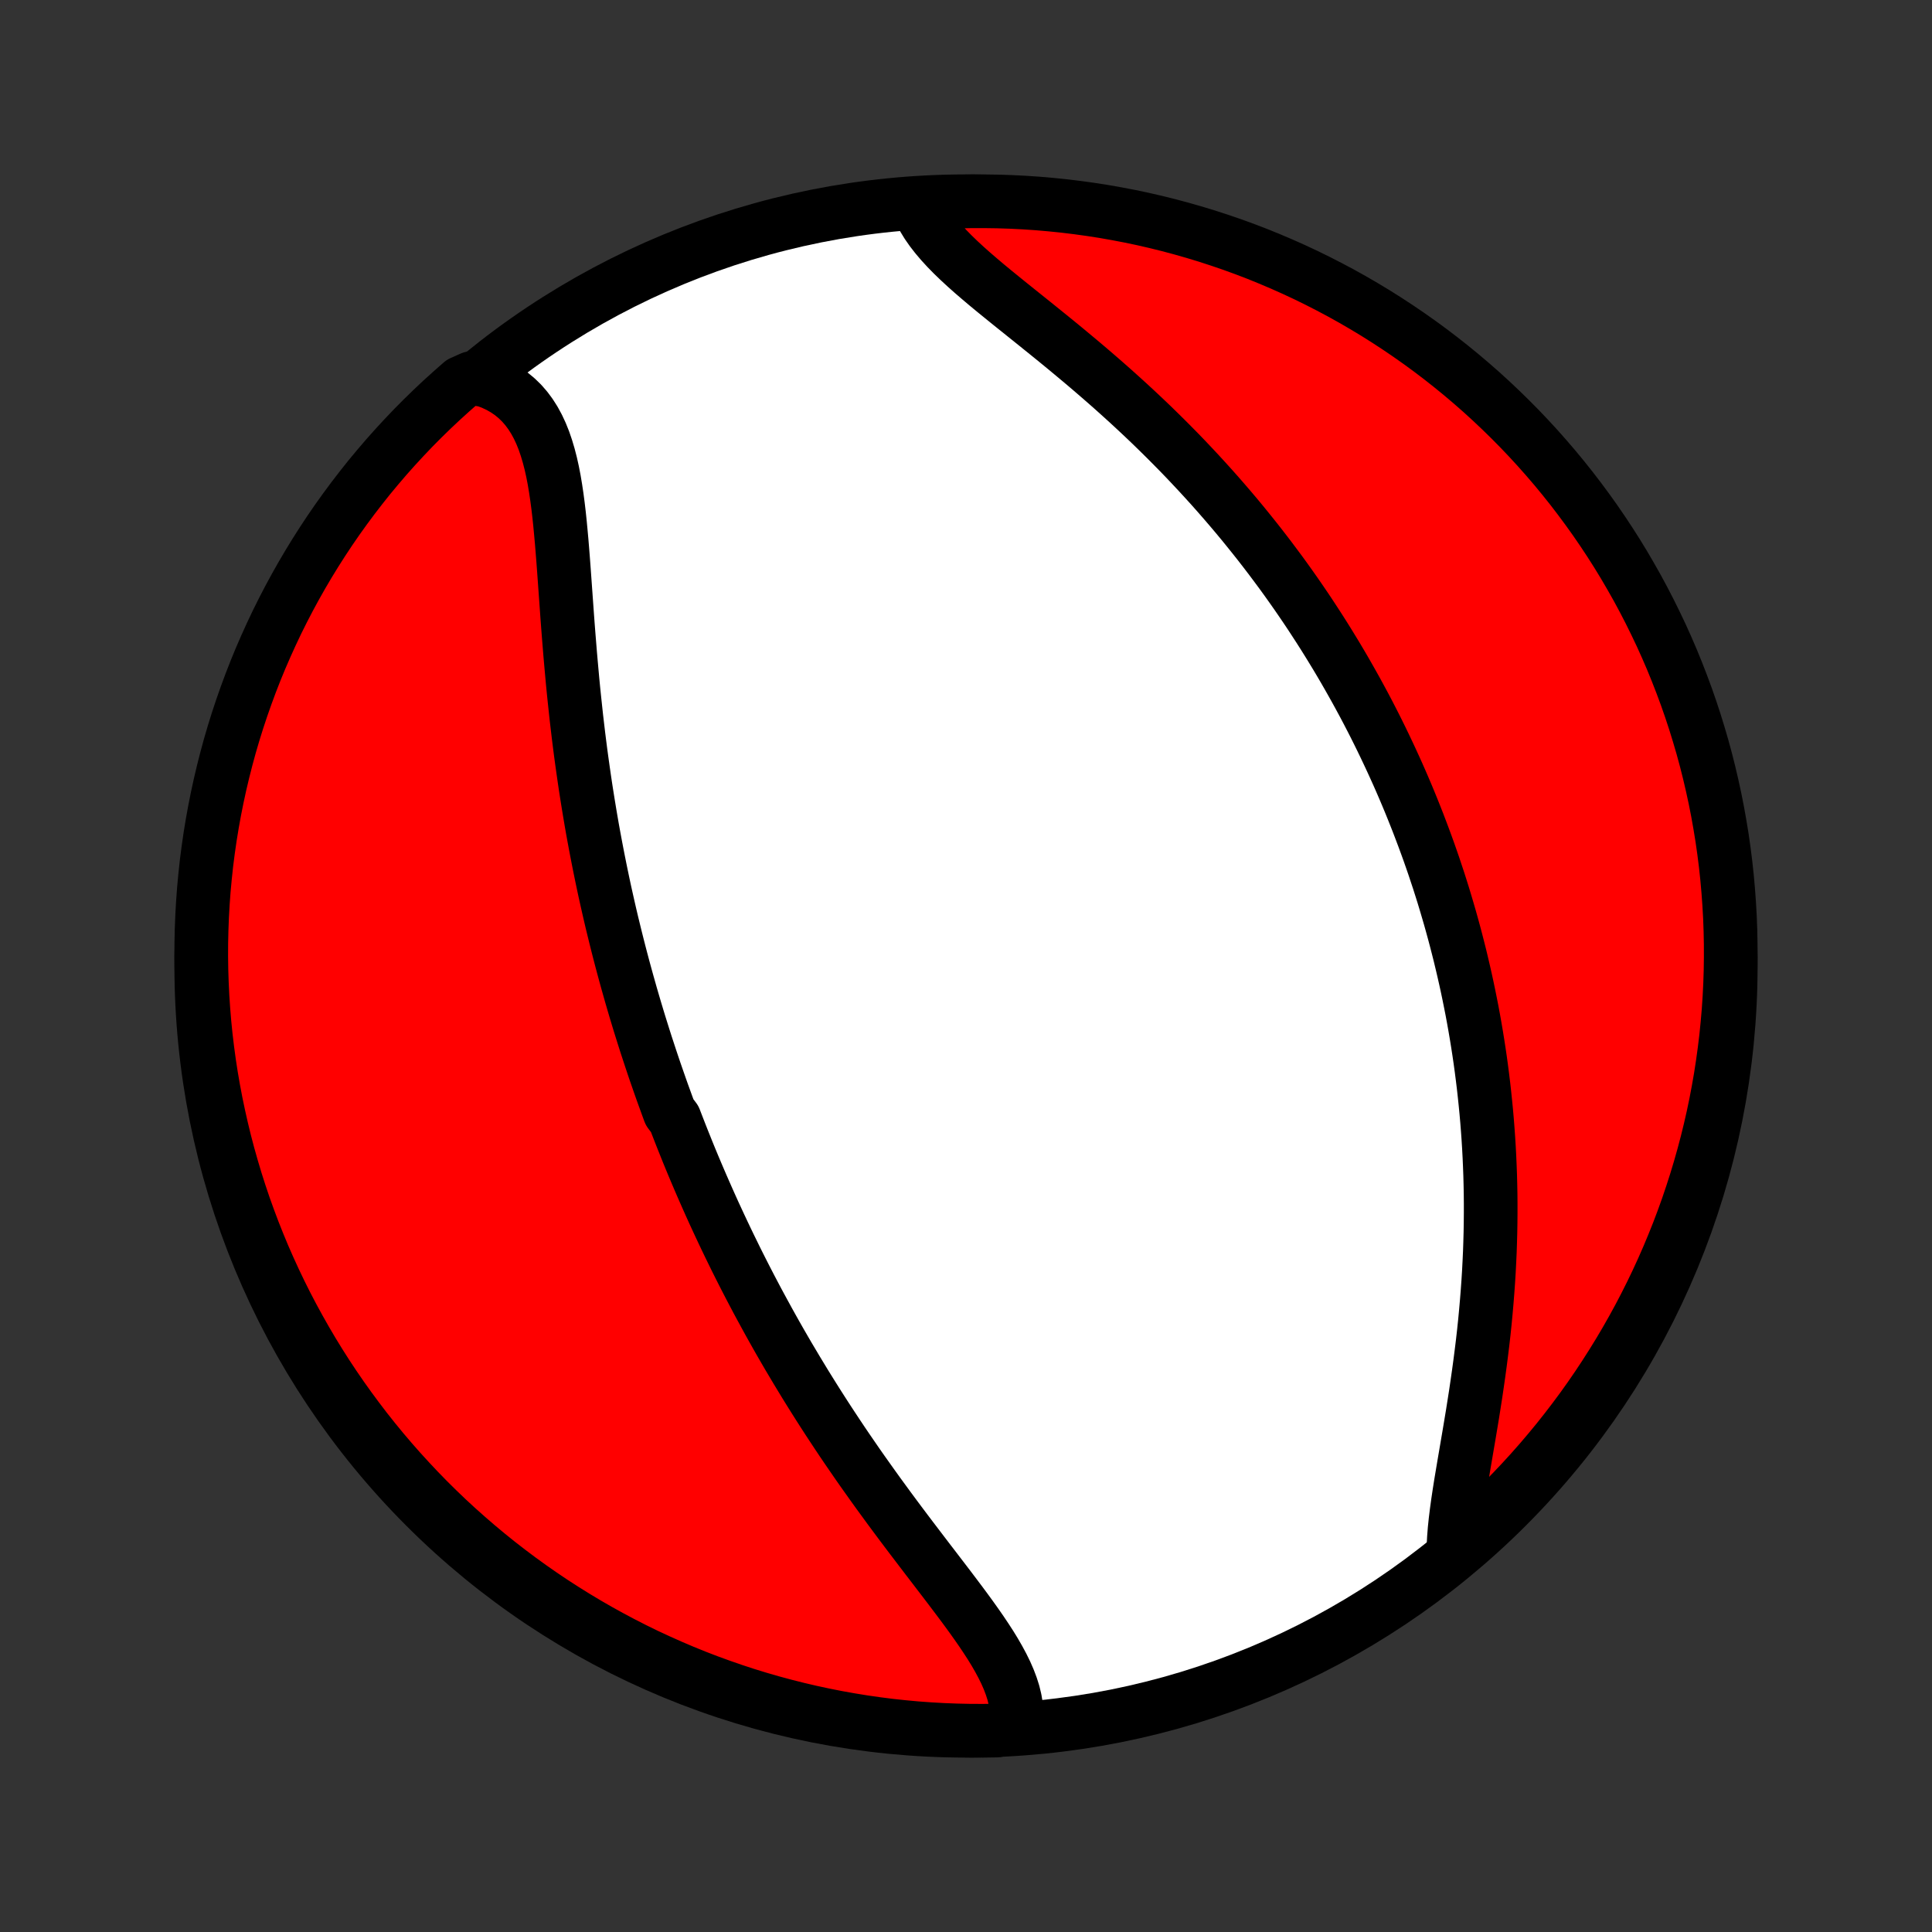 <?xml version="1.0" encoding="utf-8" standalone="no"?>
<!DOCTYPE svg PUBLIC "-//W3C//DTD SVG 1.1//EN"
  "http://www.w3.org/Graphics/SVG/1.1/DTD/svg11.dtd">
<!-- Created with matplotlib (http://matplotlib.org/) -->
<svg height="72pt" version="1.1" viewBox="0 0 72 72" width="72pt" xmlns="http://www.w3.org/2000/svg" xmlns:xlink="http://www.w3.org/1999/xlink">
 <rect x="0" y="0" width="72" height="72" fill="#333333" stroke="none"/>
 <defs>
  <style type="text/css">
*{stroke-linecap:butt;stroke-linejoin:round;}
  </style>
 </defs>
 <g id="figure_1">
  <g id="patch_1">
   <path d="
M0 72
L72 72
L72 0
L0 0
z
" style="fill:none;"/>
  </g>
  <g id="axes_1">
   <g id="PatchCollection_1">
    <defs>
     <path d="
M36 -7.5
C43.558 -7.5 50.808 -10.503 56.153 -15.848
C61.497 -21.192 64.5 -28.442 64.5 -36
C64.5 -43.558 61.497 -50.808 56.153 -56.153
C50.808 -61.497 43.558 -64.5 36 -64.5
C28.442 -64.5 21.192 -61.497 15.848 -56.153
C10.503 -50.808 7.5 -43.558 7.5 -36
C7.5 -28.442 10.503 -21.192 15.848 -15.848
C21.192 -10.503 28.442 -7.5 36 -7.5
z
" id="C0_0_a811fe30f3"/>
     <path d="
M37.864 -7.688
L37.887 -7.929
L37.888 -8.172
L37.868 -8.416
L37.827 -8.663
L37.767 -8.911
L37.688 -9.16
L37.593 -9.411
L37.483 -9.663
L37.358 -9.917
L37.221 -10.172
L37.073 -10.429
L36.915 -10.687
L36.747 -10.946
L36.572 -11.207
L36.39 -11.469
L36.202 -11.733
L36.009 -11.998
L35.812 -12.264
L35.611 -12.531
L35.408 -12.8
L35.203 -13.069
L34.996 -13.339
L34.789 -13.61
L34.58 -13.882
L34.372 -14.155
L34.164 -14.428
L33.956 -14.701
L33.749 -14.975
L33.543 -15.249
L33.339 -15.523
L33.136 -15.797
L32.935 -16.072
L32.735 -16.346
L32.538 -16.62
L32.343 -16.894
L32.149 -17.167
L31.958 -17.44
L31.77 -17.713
L31.583 -17.985
L31.399 -18.256
L31.218 -18.527
L31.039 -18.798
L30.862 -19.067
L30.688 -19.336
L30.516 -19.605
L30.347 -19.872
L30.18 -20.139
L30.015 -20.405
L29.854 -20.67
L29.694 -20.934
L29.537 -21.198
L29.381 -21.46
L29.229 -21.722
L29.078 -21.983
L28.93 -22.243
L28.784 -22.503
L28.64 -22.762
L28.499 -23.02
L28.359 -23.277
L28.221 -23.533
L28.086 -23.789
L27.952 -24.044
L27.82 -24.299
L27.69 -24.553
L27.562 -24.806
L27.436 -25.058
L27.312 -25.311
L27.189 -25.562
L27.068 -25.814
L26.949 -26.064
L26.831 -26.315
L26.715 -26.565
L26.6 -26.814
L26.487 -27.064
L26.376 -27.313
L26.266 -27.562
L26.157 -27.811
L26.05 -28.059
L25.944 -28.308
L25.839 -28.557
L25.736 -28.805
L25.634 -29.054
L25.534 -29.303
L25.434 -29.552
L25.336 -29.801
L25.239 -30.051
L25.143 -30.3
L24.954 -30.55
L24.862 -30.801
L24.771 -31.052
L24.68 -31.303
L24.591 -31.555
L24.503 -31.808
L24.415 -32.061
L24.329 -32.315
L24.244 -32.57
L24.16 -32.825
L24.076 -33.081
L23.994 -33.339
L23.913 -33.597
L23.832 -33.856
L23.753 -34.116
L23.674 -34.378
L23.597 -34.64
L23.52 -34.904
L23.445 -35.169
L23.37 -35.435
L23.296 -35.703
L23.223 -35.972
L23.151 -36.243
L23.08 -36.515
L23.01 -36.789
L22.941 -37.064
L22.873 -37.341
L22.805 -37.62
L22.739 -37.901
L22.674 -38.183
L22.61 -38.467
L22.546 -38.753
L22.484 -39.042
L22.423 -39.332
L22.363 -39.624
L22.304 -39.918
L22.246 -40.215
L22.189 -40.513
L22.133 -40.814
L22.078 -41.117
L22.025 -41.422
L21.973 -41.729
L21.922 -42.039
L21.872 -42.351
L21.823 -42.665
L21.776 -42.982
L21.73 -43.301
L21.685 -43.622
L21.641 -43.945
L21.599 -44.271
L21.558 -44.598
L21.519 -44.928
L21.48 -45.26
L21.444 -45.594
L21.408 -45.931
L21.373 -46.269
L21.34 -46.608
L21.309 -46.95
L21.278 -47.293
L21.248 -47.637
L21.22 -47.983
L21.192 -48.33
L21.165 -48.678
L21.139 -49.026
L21.114 -49.375
L21.089 -49.724
L21.064 -50.073
L21.039 -50.422
L21.014 -50.77
L20.988 -51.117
L20.961 -51.462
L20.933 -51.806
L20.902 -52.147
L20.87 -52.486
L20.835 -52.821
L20.796 -53.152
L20.753 -53.478
L20.705 -53.8
L20.652 -54.116
L20.592 -54.425
L20.525 -54.726
L20.449 -55.02
L20.364 -55.305
L20.27 -55.58
L20.164 -55.844
L20.046 -56.097
L19.916 -56.337
L19.771 -56.565
L19.613 -56.778
L19.44 -56.977
L19.251 -57.16
L19.047 -57.328
L18.828 -57.478
L18.593 -57.612
L18.343 -57.729
L18.077 -57.828
L17.572 -57.909
L17.195 -57.741
L16.825 -57.416
L16.459 -57.084
L16.1 -56.746
L15.747 -56.402
L15.4 -56.052
L15.06 -55.695
L14.726 -55.333
L14.398 -54.965
L14.077 -54.59
L13.762 -54.211
L13.455 -53.825
L13.154 -53.434
L12.86 -53.038
L12.573 -52.637
L12.293 -52.23
L12.021 -51.819
L11.756 -51.403
L11.498 -50.982
L11.248 -50.557
L11.005 -50.127
L10.77 -49.693
L10.542 -49.254
L10.322 -48.812
L10.111 -48.366
L9.907 -47.916
L9.71 -47.462
L9.522 -47.005
L9.342 -46.544
L9.171 -46.081
L9.007 -45.614
L8.851 -45.144
L8.704 -44.672
L8.565 -44.197
L8.435 -43.719
L8.313 -43.239
L8.199 -42.757
L8.094 -42.273
L7.997 -41.786
L7.909 -41.299
L7.829 -40.809
L7.758 -40.318
L7.695 -39.826
L7.642 -39.332
L7.596 -38.838
L7.56 -38.343
L7.532 -37.846
L7.513 -37.35
L7.502 -36.853
L7.5 -36.355
L7.507 -35.858
L7.523 -35.361
L7.547 -34.864
L7.58 -34.367
L7.621 -33.87
L7.671 -33.375
L7.73 -32.88
L7.797 -32.386
L7.873 -31.893
L7.958 -31.401
L8.051 -30.911
L8.153 -30.423
L8.263 -29.936
L8.381 -29.451
L8.508 -28.968
L8.644 -28.487
L8.787 -28.008
L8.939 -27.532
L9.099 -27.058
L9.268 -26.587
L9.444 -26.119
L9.629 -25.654
L9.821 -25.192
L10.022 -24.734
L10.231 -24.278
L10.447 -23.827
L10.671 -23.379
L10.903 -22.935
L11.143 -22.495
L11.39 -22.059
L11.644 -21.627
L11.906 -21.2
L12.175 -20.777
L12.452 -20.359
L12.736 -19.945
L13.027 -19.537
L13.325 -19.134
L13.629 -18.735
L13.941 -18.342
L14.259 -17.954
L14.584 -17.572
L14.916 -17.195
L15.254 -16.825
L15.598 -16.459
L15.948 -16.1
L16.305 -15.747
L16.667 -15.4
L17.035 -15.06
L17.41 -14.726
L17.79 -14.398
L18.175 -14.077
L18.566 -13.762
L18.962 -13.455
L19.363 -13.154
L19.77 -12.86
L20.181 -12.573
L20.597 -12.293
L21.018 -12.021
L21.443 -11.756
L21.873 -11.498
L22.307 -11.248
L22.746 -11.005
L23.188 -10.77
L23.634 -10.542
L24.084 -10.322
L24.538 -10.111
L24.995 -9.907
L25.456 -9.71
L25.919 -9.522
L26.386 -9.342
L26.856 -9.171
L27.328 -9.007
L27.803 -8.851
L28.281 -8.704
L28.761 -8.565
L29.243 -8.435
L29.727 -8.313
L30.213 -8.199
L30.701 -8.094
L31.191 -7.997
L31.682 -7.909
L32.174 -7.829
L32.668 -7.758
L33.162 -7.695
L33.657 -7.642
L34.154 -7.596
L34.65 -7.56
L35.147 -7.532
L35.645 -7.513
L36.142 -7.502
L36.639 -7.5
L37.136 -7.507
z
" id="C0_1_8472aa78f3"/>
     <path d="
M54.161 -14.078
L54.167 -14.375
L54.183 -14.683
L54.208 -15
L54.242 -15.325
L54.283 -15.659
L54.33 -16
L54.382 -16.348
L54.438 -16.702
L54.498 -17.061
L54.559 -17.425
L54.622 -17.793
L54.685 -18.164
L54.749 -18.538
L54.812 -18.915
L54.875 -19.294
L54.935 -19.674
L54.995 -20.056
L55.051 -20.438
L55.106 -20.821
L55.158 -21.204
L55.207 -21.586
L55.254 -21.968
L55.297 -22.349
L55.337 -22.73
L55.373 -23.109
L55.406 -23.486
L55.436 -23.862
L55.463 -24.237
L55.486 -24.609
L55.505 -24.979
L55.522 -25.348
L55.534 -25.713
L55.544 -26.077
L55.55 -26.438
L55.553 -26.797
L55.553 -27.153
L55.55 -27.507
L55.543 -27.858
L55.534 -28.206
L55.521 -28.552
L55.506 -28.895
L55.488 -29.236
L55.467 -29.574
L55.443 -29.909
L55.417 -30.241
L55.388 -30.571
L55.356 -30.899
L55.322 -31.223
L55.286 -31.546
L55.247 -31.865
L55.206 -32.183
L55.163 -32.497
L55.117 -32.81
L55.069 -33.12
L55.019 -33.428
L54.967 -33.733
L54.913 -34.036
L54.857 -34.338
L54.798 -34.637
L54.738 -34.934
L54.676 -35.229
L54.612 -35.522
L54.546 -35.813
L54.478 -36.102
L54.409 -36.39
L54.337 -36.675
L54.264 -36.959
L54.189 -37.242
L54.112 -37.523
L54.034 -37.802
L53.953 -38.08
L53.871 -38.357
L53.788 -38.632
L53.702 -38.906
L53.615 -39.179
L53.525 -39.45
L53.435 -39.721
L53.342 -39.99
L53.248 -40.258
L53.151 -40.526
L53.053 -40.792
L52.953 -41.057
L52.852 -41.322
L52.748 -41.586
L52.643 -41.849
L52.536 -42.112
L52.427 -42.374
L52.316 -42.635
L52.203 -42.896
L52.088 -43.157
L51.971 -43.416
L51.852 -43.676
L51.731 -43.935
L51.608 -44.194
L51.483 -44.453
L51.356 -44.711
L51.227 -44.969
L51.095 -45.227
L50.961 -45.486
L50.825 -45.743
L50.686 -46.001
L50.545 -46.259
L50.401 -46.517
L50.255 -46.775
L50.107 -47.033
L49.956 -47.291
L49.802 -47.55
L49.645 -47.808
L49.486 -48.067
L49.324 -48.326
L49.159 -48.585
L48.991 -48.844
L48.821 -49.104
L48.647 -49.364
L48.47 -49.624
L48.29 -49.885
L48.106 -50.146
L47.92 -50.407
L47.73 -50.669
L47.536 -50.93
L47.34 -51.192
L47.139 -51.455
L46.936 -51.717
L46.728 -51.98
L46.517 -52.243
L46.302 -52.507
L46.084 -52.77
L45.861 -53.034
L45.635 -53.297
L45.405 -53.561
L45.171 -53.825
L44.933 -54.088
L44.691 -54.352
L44.445 -54.615
L44.196 -54.879
L43.942 -55.142
L43.684 -55.404
L43.423 -55.666
L43.157 -55.928
L42.889 -56.189
L42.616 -56.449
L42.34 -56.708
L42.06 -56.967
L41.777 -57.224
L41.491 -57.481
L41.202 -57.736
L40.91 -57.99
L40.616 -58.243
L40.32 -58.494
L40.022 -58.743
L39.723 -58.992
L39.423 -59.238
L39.122 -59.483
L38.822 -59.725
L38.522 -59.967
L38.224 -60.206
L37.927 -60.444
L37.634 -60.679
L37.344 -60.914
L37.059 -61.146
L36.779 -61.377
L36.507 -61.607
L36.242 -61.835
L35.986 -62.063
L35.74 -62.29
L35.506 -62.516
L35.285 -62.742
L35.078 -62.968
L34.886 -63.194
L34.711 -63.42
L34.553 -63.647
L34.414 -63.875
L34.295 -64.104
L34.687 -64.333
L35.184 -64.47
L35.681 -64.488
L36.178 -64.498
L36.676 -64.499
L37.173 -64.492
L37.67 -64.476
L38.166 -64.451
L38.662 -64.418
L39.157 -64.375
L39.65 -64.325
L40.143 -64.265
L40.635 -64.197
L41.125 -64.121
L41.613 -64.035
L42.1 -63.942
L42.585 -63.84
L43.068 -63.729
L43.549 -63.61
L44.027 -63.482
L44.503 -63.346
L44.977 -63.202
L45.447 -63.049
L45.915 -62.889
L46.38 -62.72
L46.842 -62.543
L47.3 -62.357
L47.755 -62.164
L48.206 -61.963
L48.654 -61.754
L49.097 -61.537
L49.537 -61.312
L49.973 -61.08
L50.404 -60.84
L50.831 -60.592
L51.254 -60.337
L51.672 -60.074
L52.085 -59.804
L52.493 -59.527
L52.896 -59.243
L53.294 -58.952
L53.687 -58.653
L54.074 -58.348
L54.456 -58.036
L54.832 -57.717
L55.203 -57.392
L55.567 -57.06
L55.926 -56.721
L56.278 -56.377
L56.625 -56.026
L56.965 -55.669
L57.299 -55.306
L57.626 -54.937
L57.947 -54.563
L58.261 -54.182
L58.568 -53.797
L58.868 -53.405
L59.161 -53.009
L59.448 -52.607
L59.727 -52.2
L59.999 -51.789
L60.264 -51.372
L60.521 -50.951
L60.77 -50.525
L61.013 -50.095
L61.247 -49.661
L61.474 -49.222
L61.693 -48.779
L61.905 -48.333
L62.108 -47.883
L62.304 -47.429
L62.491 -46.971
L62.67 -46.511
L62.842 -46.047
L63.005 -45.58
L63.16 -45.11
L63.306 -44.637
L63.445 -44.162
L63.575 -43.684
L63.696 -43.204
L63.809 -42.721
L63.914 -42.237
L64.01 -41.751
L64.097 -41.263
L64.177 -40.773
L64.247 -40.282
L64.309 -39.79
L64.362 -39.296
L64.406 -38.801
L64.442 -38.306
L64.47 -37.81
L64.488 -37.313
L64.498 -36.816
L64.499 -36.319
L64.492 -35.822
L64.476 -35.324
L64.451 -34.827
L64.418 -34.33
L64.375 -33.834
L64.325 -33.338
L64.265 -32.843
L64.197 -32.35
L64.121 -31.857
L64.035 -31.365
L63.942 -30.875
L63.84 -30.387
L63.729 -29.9
L63.61 -29.415
L63.482 -28.932
L63.346 -28.451
L63.202 -27.973
L63.049 -27.497
L62.889 -27.023
L62.72 -26.553
L62.543 -26.085
L62.357 -25.62
L62.164 -25.158
L61.963 -24.7
L61.754 -24.245
L61.537 -23.794
L61.312 -23.346
L61.08 -22.902
L60.84 -22.463
L60.592 -22.027
L60.337 -21.596
L60.074 -21.169
L59.804 -20.746
L59.527 -20.328
L59.243 -19.915
L58.952 -19.507
L58.653 -19.104
L58.348 -18.706
L58.036 -18.313
L57.717 -17.926
L57.392 -17.544
L57.06 -17.168
L56.721 -16.797
L56.377 -16.433
L56.026 -16.074
L55.669 -15.722
L55.306 -15.375
L54.937 -15.035
L54.563 -14.701
z
" id="C0_2_c8fad4bbd3"/>
    </defs>
    <g clip-path="url(#p1bffca34e9)">
     <use style="fill:#ffffff;stroke:#000000;stroke-width:2.0;" x="0.0" xlink:href="#C0_0_a811fe30f3" y="72.0"/>
    </g>
    <g clip-path="url(#p1bffca34e9)">
     <use style="fill:#ff0000;stroke:#000000;stroke-width:2.0;" x="0.0" xlink:href="#C0_1_8472aa78f3" y="72.0"/>
    </g>
    <g clip-path="url(#p1bffca34e9)">
     <use style="fill:#ff0000;stroke:#000000;stroke-width:2.0;" x="0.0" xlink:href="#C0_2_c8fad4bbd3" y="72.0"/>
    </g>
   </g>
  </g>
 </g>
 <defs>
  <clipPath id="p1bffca34e9">
   <rect height="72.0" width="72.0" x="0.0" y="0.0"/>
  </clipPath>
 </defs>
</svg>
